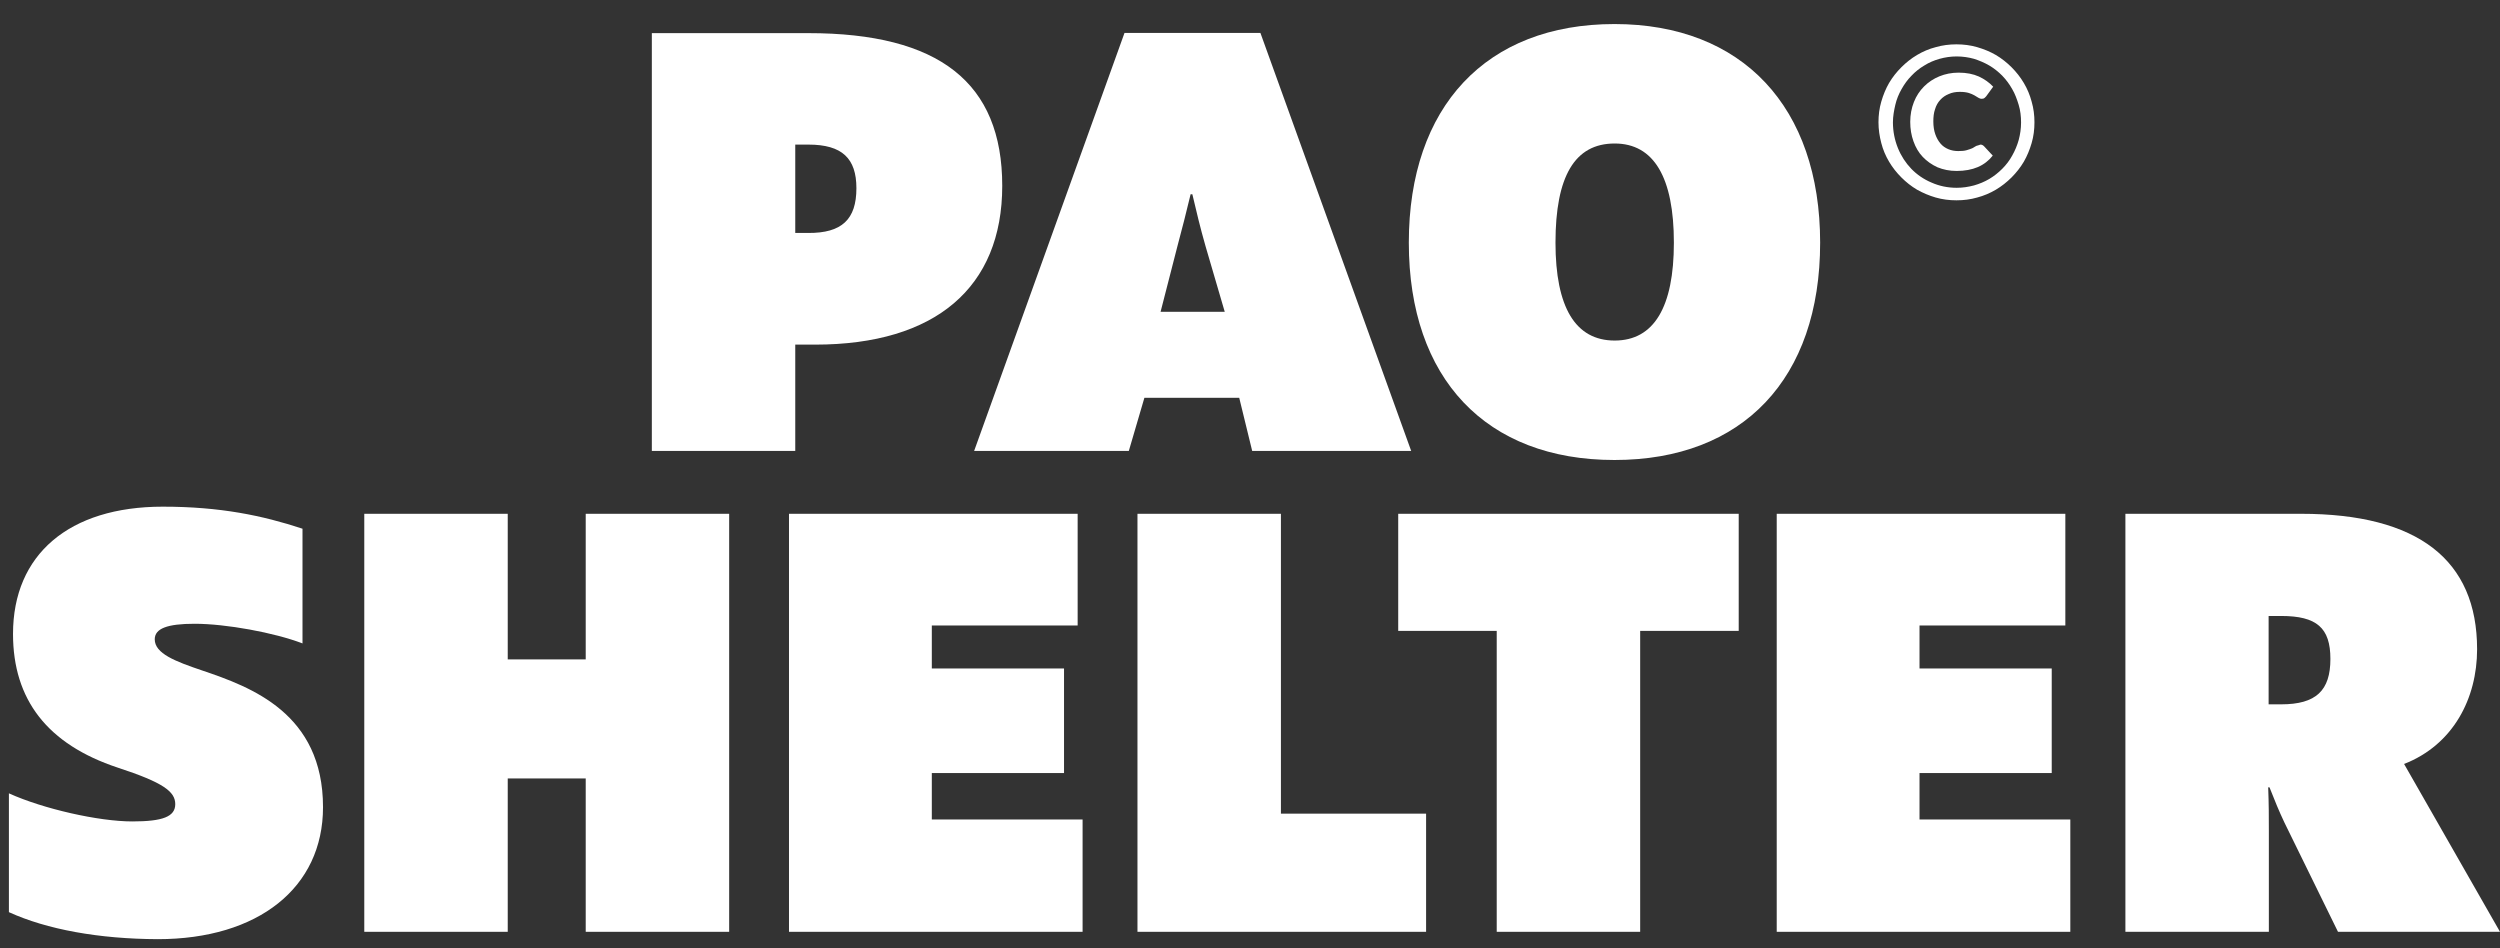 <svg width="87" height="33" viewBox="0 0 87 33" fill="none" xmlns="http://www.w3.org/2000/svg">
<rect x="0" y="0" width="87" height="33" fill="#333333" stroke="none"/>
<path d="M0.31 31.743V27.608C1.505 28.15 3.437 28.586 4.603 28.586C5.663 28.586 6.099 28.42 6.099 27.984C6.099 27.548 5.685 27.233 4.099 26.714C1.648 25.902 0.453 24.346 0.453 22.06C0.453 19.294 2.408 17.632 5.663 17.632C7.663 17.632 9.136 17.94 10.527 18.399V22.391C9.55 22.015 7.858 21.707 6.775 21.707C5.821 21.707 5.385 21.872 5.385 22.248C5.385 22.744 6.099 23.015 7.031 23.331C8.745 23.91 11.241 24.827 11.241 28.09C11.241 30.894 8.986 32.683 5.49 32.683C3.437 32.675 1.633 32.345 0.31 31.743Z" fill="white"/>
<path d="M25.375 17.88V32.427H20.383V27.09H17.669V32.427H12.677V17.88H17.669V22.947H20.383V17.88H25.375Z" fill="white"/>
<path d="M37.674 28.518V32.427H27.457V17.88H37.502V21.767H32.427V23.263H37.028V26.902H32.427V28.518H37.674Z" fill="white"/>
<path d="M39.584 17.88H44.576V28.315H49.628V32.427H39.584V17.88Z" fill="white"/>
<path d="M60.507 21.955H57.078V32.427H52.086V21.955H48.658V17.88H60.507V21.955Z" fill="white"/>
<path d="M72.047 28.518V32.427H61.83V17.88H71.874V21.767H66.799V23.263H71.4V26.902H66.799V28.518H72.047Z" fill="white"/>
<path d="M87 32.427H81.362L79.497 28.623C79.302 28.21 79.174 27.894 78.978 27.398H78.933C78.956 27.999 78.956 28.413 78.956 28.916V32.427H73.964V17.88H80.083C84.143 17.88 86.203 19.481 86.203 22.594C86.203 24.3 85.376 25.917 83.662 26.586L87 32.427ZM81.098 22.932C81.098 21.85 80.625 21.436 79.384 21.436H78.948V24.511H79.384C80.602 24.511 81.098 24.03 81.098 22.932Z" fill="white"/>
<path d="M34.878 6.468C34.878 10.001 32.555 11.993 28.367 11.993H27.675V15.692H22.684V1.153H28.127C32.682 1.153 34.878 2.874 34.878 6.468ZM29.803 6.55C29.803 5.513 29.307 5.032 28.134 5.032H27.675V8.107H28.127C29.299 8.114 29.803 7.633 29.803 6.55Z" fill="white"/>
<path d="M43.125 13.843H39.825L39.283 15.692H33.9L39.133 1.145H43.862L49.109 15.692H43.576L43.125 13.843ZM40.975 8.565L40.388 10.851H42.621L41.952 8.565C41.757 7.881 41.651 7.423 41.494 6.761H41.433C41.276 7.408 41.148 7.926 40.975 8.565Z" fill="white"/>
<path d="M49.027 8.445C49.027 3.709 51.718 0.837 56.184 0.837C60.634 0.837 63.341 3.724 63.341 8.445C63.341 13.181 60.649 16.008 56.184 16.008C51.718 16.008 49.027 13.181 49.027 8.445ZM58.251 8.445C58.251 6.182 57.559 4.994 56.191 4.994C54.8 4.994 54.131 6.137 54.131 8.445C54.131 10.693 54.823 11.851 56.191 11.851C57.559 11.851 58.251 10.685 58.251 8.445Z" fill="white"/>
<path d="M65.371 4.257C65.371 4.009 65.401 3.769 65.469 3.536C65.536 3.303 65.626 3.085 65.739 2.889C65.859 2.686 66.002 2.506 66.168 2.34C66.333 2.175 66.513 2.032 66.716 1.912C66.919 1.792 67.13 1.701 67.363 1.641C67.596 1.574 67.837 1.543 68.085 1.543C68.333 1.543 68.573 1.574 68.806 1.641C69.04 1.709 69.257 1.799 69.453 1.912C69.656 2.032 69.836 2.175 70.002 2.34C70.167 2.506 70.31 2.686 70.43 2.889C70.551 3.092 70.641 3.31 70.701 3.536C70.769 3.769 70.799 4.009 70.799 4.257C70.799 4.506 70.769 4.746 70.701 4.979C70.633 5.212 70.543 5.43 70.43 5.626C70.31 5.829 70.167 6.009 70.002 6.175C69.836 6.34 69.656 6.483 69.453 6.603C69.25 6.723 69.032 6.814 68.806 6.874C68.573 6.941 68.333 6.971 68.085 6.971C67.837 6.971 67.596 6.941 67.363 6.874C67.13 6.806 66.919 6.716 66.716 6.603C66.513 6.483 66.333 6.34 66.168 6.175C66.002 6.009 65.859 5.829 65.739 5.626C65.619 5.423 65.529 5.212 65.469 4.979C65.408 4.746 65.371 4.506 65.371 4.257ZM65.874 4.257C65.874 4.573 65.935 4.874 66.047 5.152C66.16 5.43 66.318 5.671 66.513 5.874C66.709 6.077 66.95 6.242 67.22 6.355C67.491 6.475 67.784 6.535 68.092 6.535C68.303 6.535 68.498 6.505 68.694 6.453C68.882 6.4 69.062 6.325 69.228 6.227C69.393 6.129 69.543 6.009 69.678 5.874C69.814 5.739 69.934 5.581 70.024 5.415C70.122 5.242 70.197 5.062 70.25 4.874C70.302 4.678 70.333 4.476 70.333 4.265C70.333 4.054 70.31 3.844 70.25 3.649C70.19 3.453 70.122 3.265 70.024 3.1C69.927 2.927 69.814 2.776 69.678 2.634C69.543 2.498 69.393 2.378 69.228 2.28C69.062 2.183 68.882 2.107 68.694 2.047C68.506 1.995 68.303 1.964 68.092 1.964C67.882 1.964 67.686 1.995 67.498 2.047C67.31 2.1 67.13 2.175 66.965 2.28C66.799 2.378 66.649 2.498 66.521 2.634C66.386 2.769 66.273 2.927 66.175 3.1C66.077 3.273 66.002 3.453 65.957 3.649C65.912 3.844 65.874 4.047 65.874 4.257ZM68.919 5.032C68.972 5.032 69.009 5.054 69.047 5.092L69.348 5.415C69.212 5.588 69.04 5.723 68.829 5.814C68.618 5.904 68.37 5.949 68.092 5.949C67.844 5.949 67.626 5.904 67.423 5.821C67.228 5.731 67.055 5.611 66.912 5.46C66.769 5.31 66.664 5.13 66.589 4.919C66.513 4.709 66.476 4.483 66.476 4.242C66.476 3.994 66.521 3.761 66.604 3.551C66.686 3.34 66.807 3.16 66.957 3.009C67.107 2.859 67.288 2.739 67.491 2.656C67.694 2.573 67.919 2.528 68.16 2.528C68.431 2.528 68.664 2.573 68.867 2.664C69.062 2.754 69.228 2.874 69.363 3.017L69.122 3.348C69.107 3.37 69.085 3.385 69.062 3.408C69.04 3.43 69.002 3.438 68.964 3.438C68.919 3.438 68.882 3.423 68.844 3.4C68.806 3.378 68.761 3.348 68.709 3.318C68.656 3.288 68.588 3.258 68.513 3.235C68.438 3.212 68.333 3.197 68.205 3.197C68.055 3.197 67.927 3.22 67.814 3.273C67.701 3.318 67.604 3.385 67.521 3.476C67.438 3.566 67.378 3.671 67.34 3.799C67.295 3.927 67.28 4.07 67.28 4.227C67.28 4.393 67.303 4.543 67.348 4.671C67.393 4.799 67.453 4.904 67.528 4.994C67.604 5.084 67.694 5.145 67.799 5.19C67.904 5.235 68.017 5.257 68.145 5.257C68.265 5.257 68.363 5.25 68.438 5.227C68.513 5.205 68.581 5.182 68.633 5.16C68.686 5.13 68.731 5.107 68.776 5.077C68.822 5.069 68.867 5.047 68.919 5.032Z" fill="white"/>
</svg>
